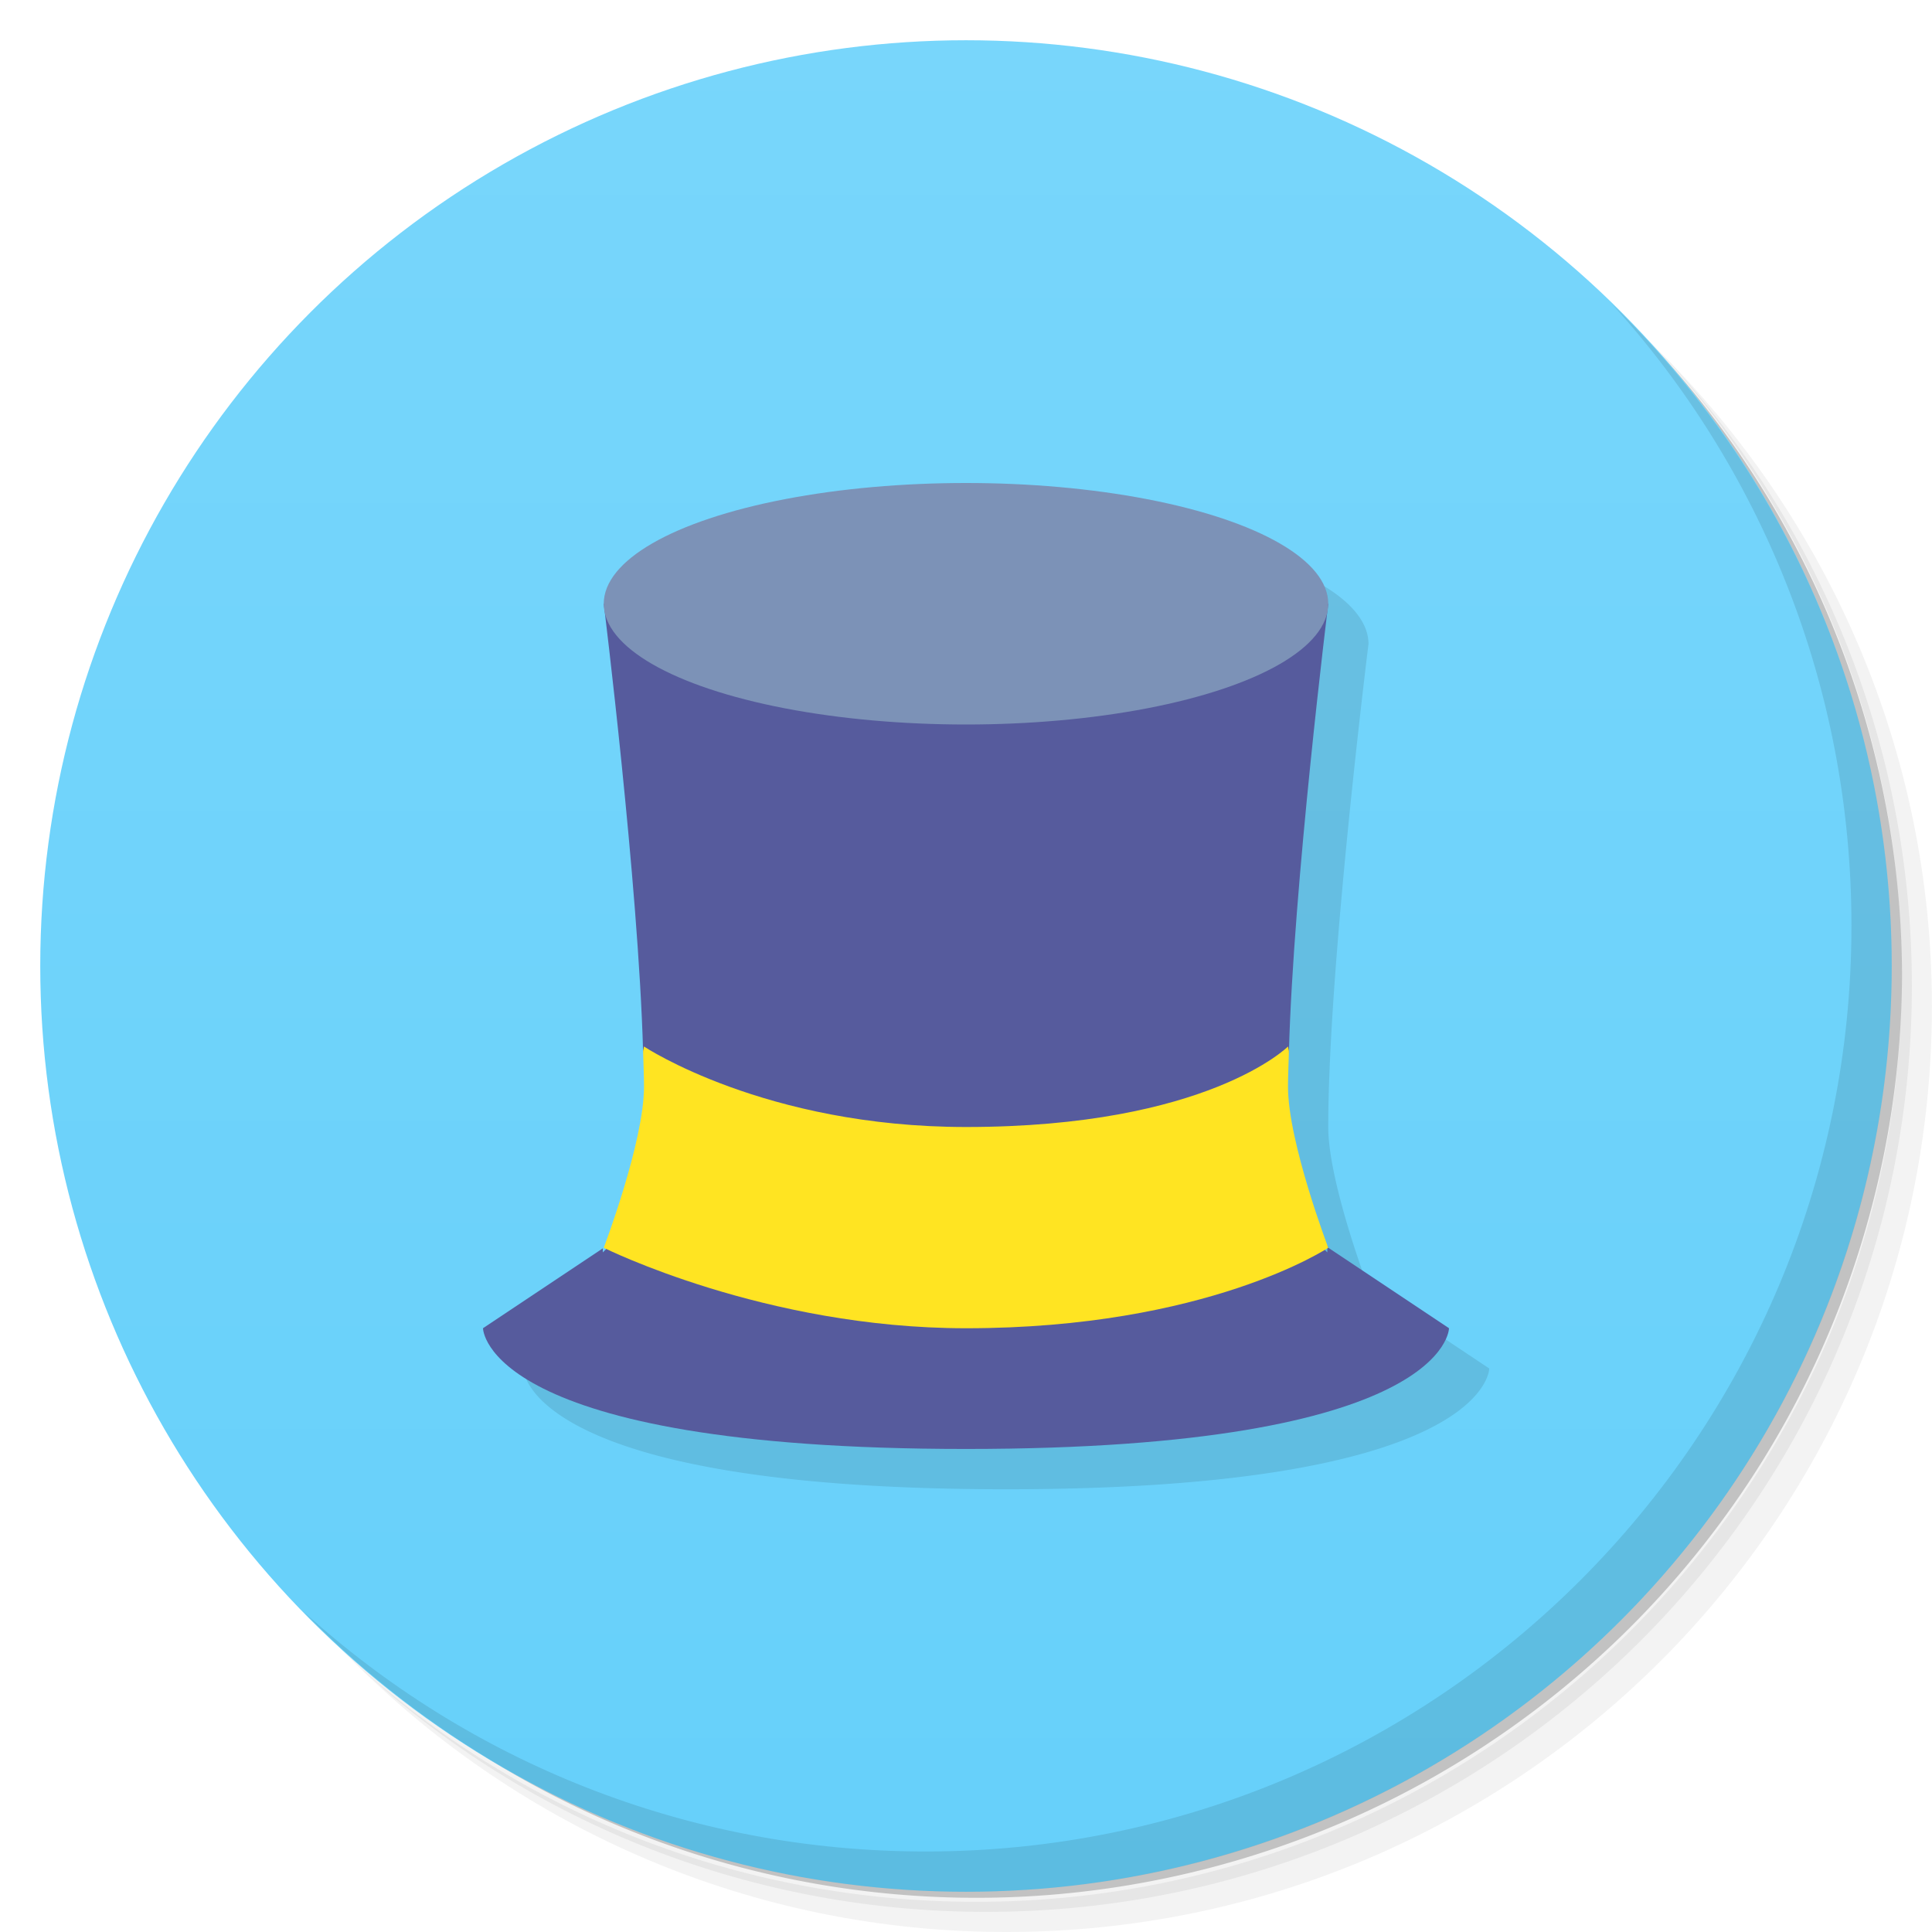 <svg version="1.1" viewBox="0 0 48 48" xmlns="http://www.w3.org/2000/svg">
 <defs>
  <linearGradient id="bg" x2="0" y1="1" y2="47" gradientUnits="userSpaceOnUse">
   <stop style="stop-color:#78d6fb" offset="0"/>
   <stop style="stop-color:#66d0fa" offset="1"/>
  </linearGradient>
 </defs>
 <path d="m36.31 5c5.859 4.062 9.688 10.831 9.688 18.5 0 12.426-10.07 22.5-22.5 22.5-7.669 0-14.438-3.828-18.5-9.688 1.037 1.822 2.306 3.499 3.781 4.969 4.085 3.712 9.514 5.969 15.469 5.969 12.703 0 23-10.298 23-23 0-5.954-2.256-11.384-5.969-15.469-1.469-1.475-3.147-2.744-4.969-3.781zm4.969 3.781c3.854 4.113 6.219 9.637 6.219 15.719 0 12.703-10.297 23-23 23-6.081 0-11.606-2.364-15.719-6.219 4.16 4.144 9.883 6.719 16.219 6.719 12.703 0 23-10.298 23-23 0-6.335-2.575-12.06-6.719-16.219z" style="opacity:.05"/>
 <path d="m41.28 8.781c3.712 4.085 5.969 9.514 5.969 15.469 0 12.703-10.297 23-23 23-5.954 0-11.384-2.256-15.469-5.969 4.113 3.854 9.637 6.219 15.719 6.219 12.703 0 23-10.298 23-23 0-6.081-2.364-11.606-6.219-15.719z" style="opacity:.1"/>
 <path d="m31.25 2.375c8.615 3.154 14.75 11.417 14.75 21.13 0 12.426-10.07 22.5-22.5 22.5-9.708 0-17.971-6.135-21.12-14.75a23 23 0 0 0 44.875-7 23 23 0 0 0-16-21.875z" style="opacity:.2"/>
 <circle cx="24" cy="24" r="23" style="fill:url(#bg)"/>
 <path d="m25 13a9 3 0 0 0-9 3 9 3 0 0 0 0.023 0.213c0.045 0.363 0.977 7.882 0.977 11.787 0 1.374-1 4-1 4l-3 2s0 3 12 3 12-3 12-3l-3-2s-1-2.626-1-4c0-4 1-12 1-12a9 3 0 0 0-9-3z" style="opacity:.1"/>
 <path d="m40.03 7.531c3.712 4.084 5.969 9.514 5.969 15.469 0 12.703-10.297 23-23 23-5.954 0-11.384-2.256-15.469-5.969 4.178 4.291 10.01 6.969 16.469 6.969 12.703 0 23-10.298 23-23 0-6.462-2.677-12.291-6.969-16.469z" style="opacity:.1"/>
 <path d="m15 15s0.861 6.934 0.977 11.115v0.002l1 2.998-2 2v-0.1l-2.977 1.984s0 3 12 3 12-3 12-3l-3-2s-0.022-0.067-0.023-0.07v0.186l-2-2 1-3 0.045 0.045c0.111-4.176 0.979-11.16 0.979-11.16h-18z" style="fill:#565b9d"/>
 <path d="m16 26-0.023 0.115c0.008 0.298 0.023 0.619 0.023 0.885 0 1.374-1 4-1 4s4 2 9 2c6 0 9-2 9-2s-1-2.626-1-4c0-0.266 0.015-0.587 0.023-0.885l-0.023-0.115s-2 2-8 2c-5 0-8-2-8-2z" style="fill:#ffe422"/>
 <ellipse cx="24" cy="15" rx="9" ry="3" style="fill:#7c92b7;paint-order:stroke fill markers"/>
</svg>
